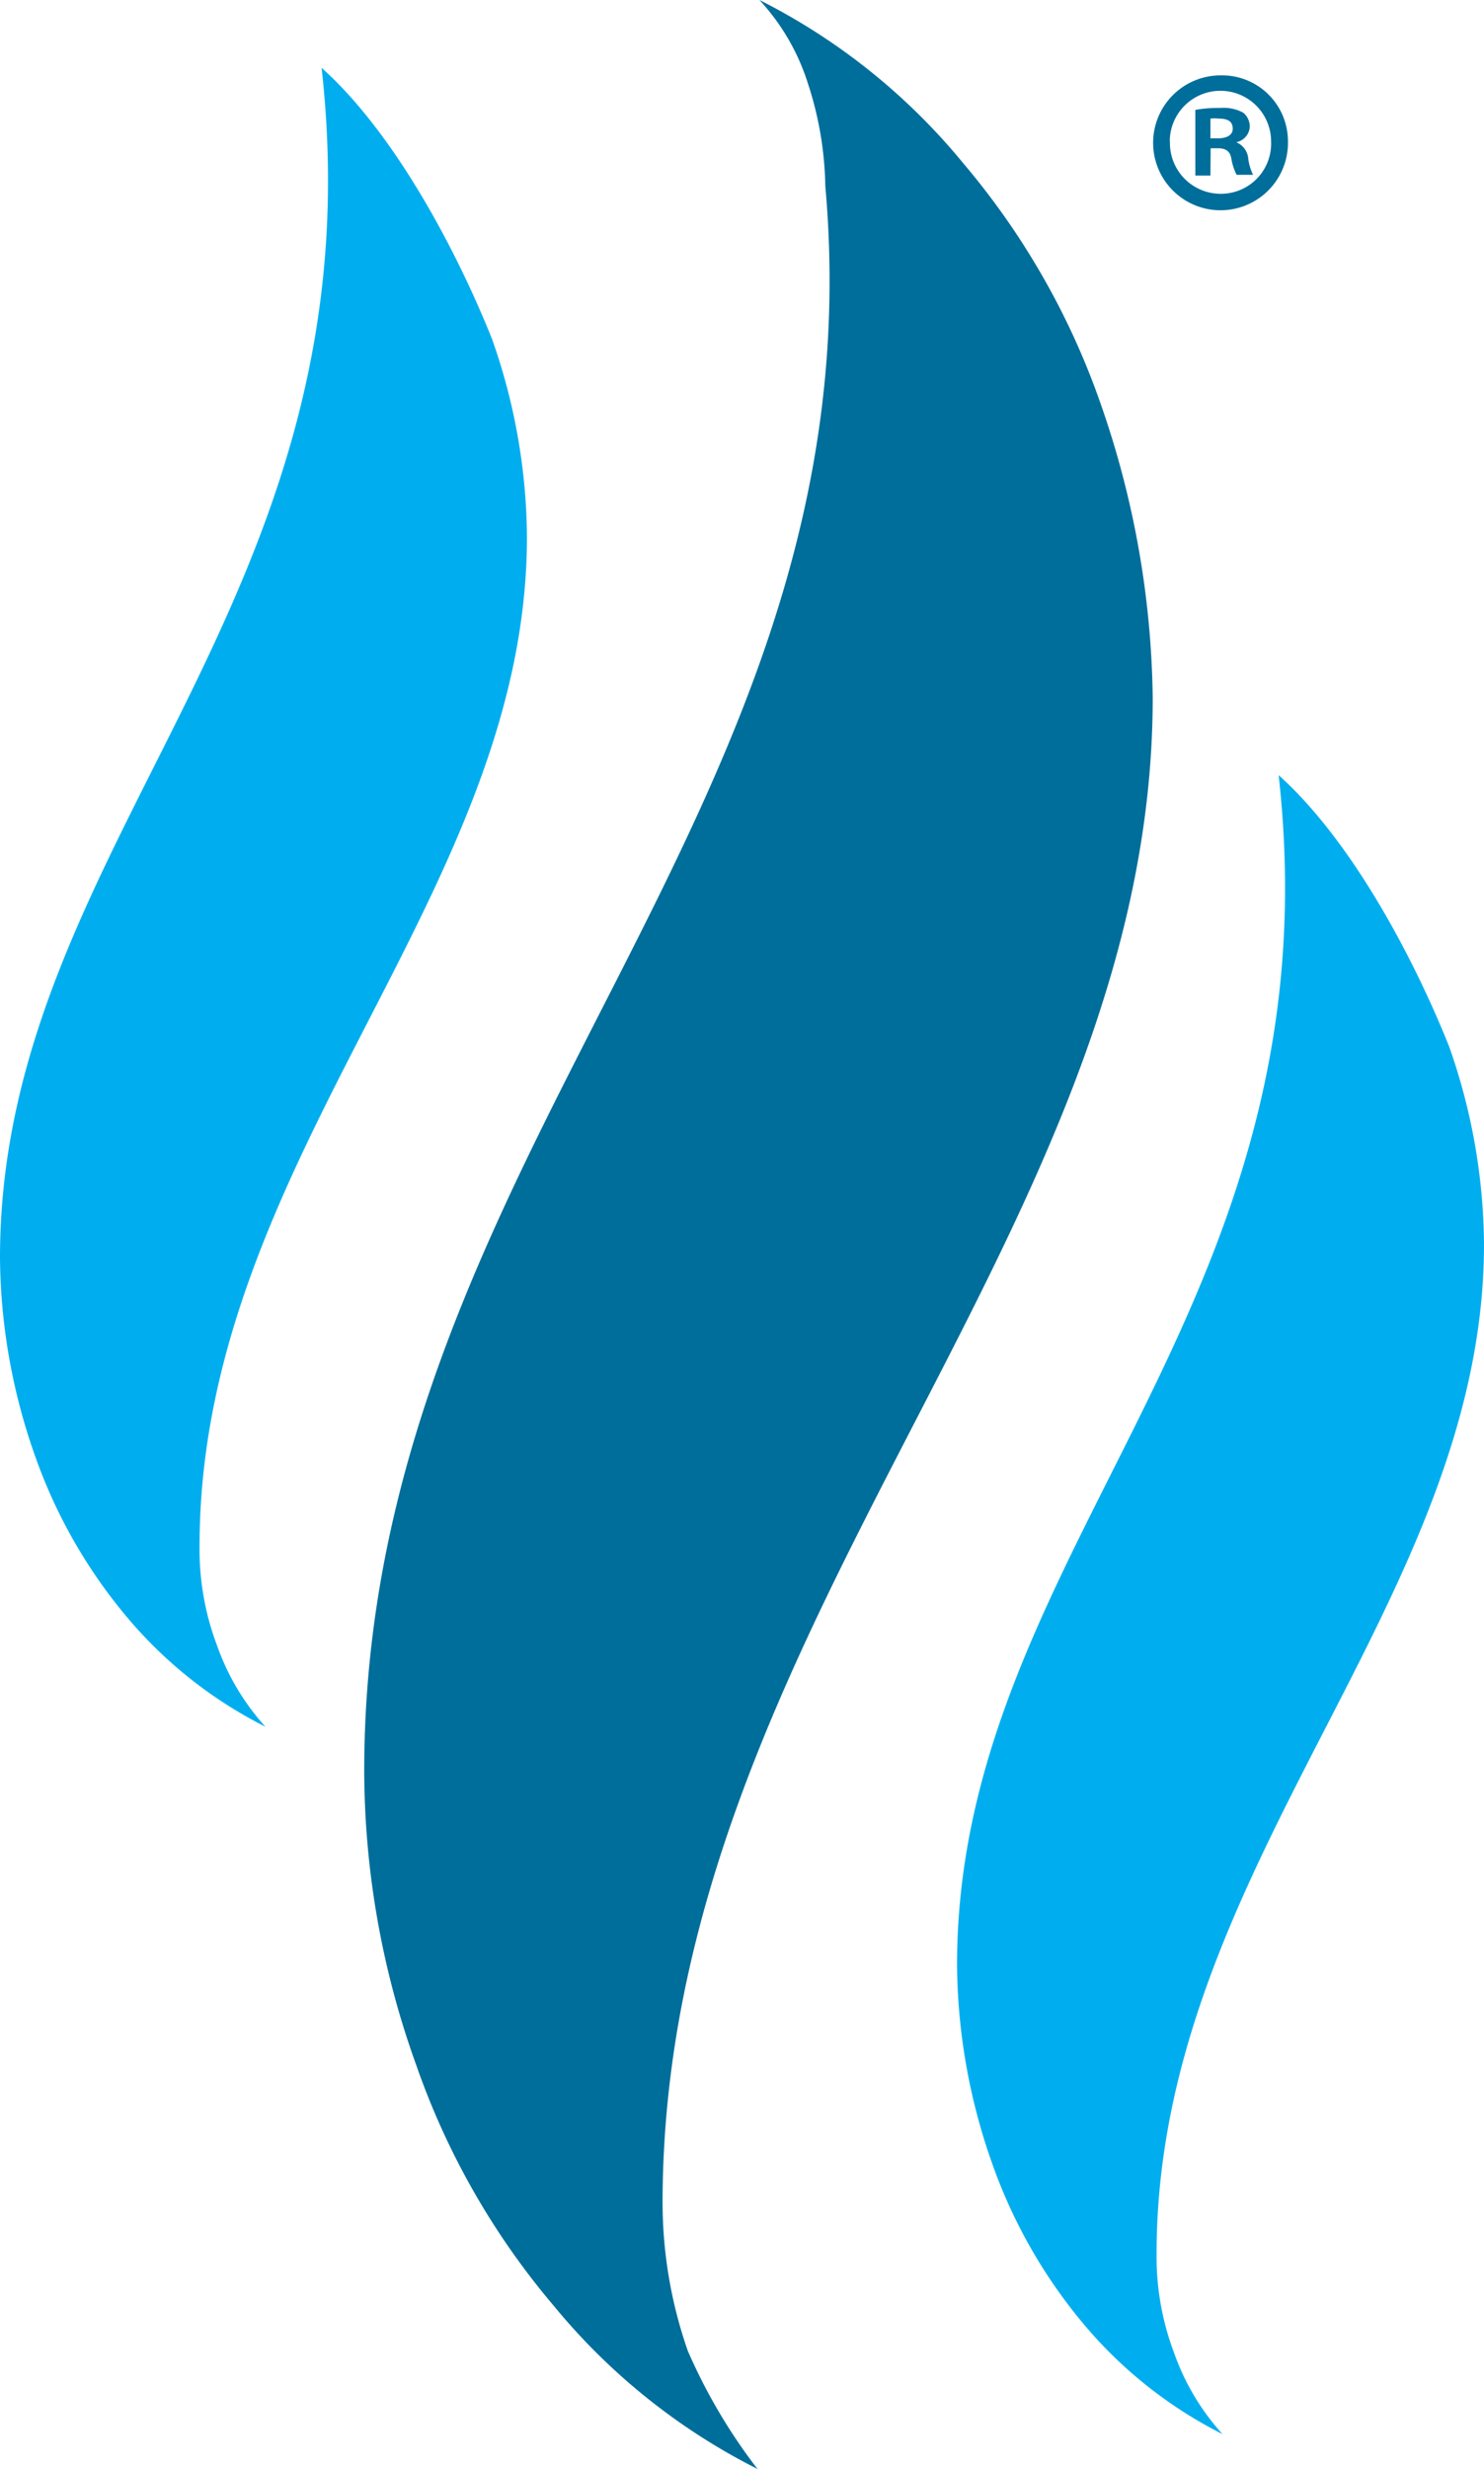 <svg xmlns="http://www.w3.org/2000/svg" viewBox="0 0 76.6 127.4"><defs><style>.cls-1{fill:#006e9a;}.cls-2{fill:#00aeef;}</style></defs><title>Health-Catalyst-Flame-Color</title><g id="Layer_2" data-name="Layer 2"><g id="Layer_1-2" data-name="Layer 1"><path class="cls-1" d="M39.1,127.4A32.51,32.51,0,0,1,28.6,119a39,39,0,0,1-7.1-12.4,45,45,0,0,1-2.7-15.2c0-32,26.7-49.4,23.8-81.8a17.82,17.82,0,0,0-.9-5.3A11.36,11.36,0,0,0,39.2,0,32.51,32.51,0,0,1,49.7,8.4a39,39,0,0,1,7.1,12.4A47.58,47.58,0,0,1,59.5,36c0,27.7-25.3,48-25.3,77.7a23.3,23.3,0,0,0,1.3,7.6,28.79,28.79,0,0,0,3.6,6.1"/><path class="cls-2" d="M63.1,125.6A22.59,22.59,0,0,1,56,120a26.69,26.69,0,0,1-4.8-8.4,31.23,31.23,0,0,1-1.8-10.2C49.4,79.9,69.1,67.7,66,40c3.8,3.4,7,9.5,8.8,14a31.23,31.23,0,0,1,1.8,10.2c0,18.5-16.9,32.1-16.9,52.1a14,14,0,0,0,.9,5.1,12.33,12.33,0,0,0,2.5,4.2"/><path class="cls-2" d="M13.7,89.1a22.59,22.59,0,0,1-7.1-5.6,26.69,26.69,0,0,1-4.8-8.4A31.23,31.23,0,0,1,0,64.9C0,43.4,19.7,31.2,16.6,3.5c3.8,3.4,7,9.5,8.8,14a31.23,31.23,0,0,1,1.8,10.2c0,18.5-16.9,32.1-16.9,52.1a14,14,0,0,0,.9,5.1,12.33,12.33,0,0,0,2.5,4.2"/><path class="cls-1" d="M66.48,7.28A3.48,3.48,0,1,1,63,3.89,3.4,3.4,0,0,1,66.48,7.28Zm-6.09,0A2.62,2.62,0,0,0,63,10,2.59,2.59,0,0,0,65.61,7.3a2.61,2.61,0,1,0-5.23,0Zm2.09,1.78h-.78V5.67a6.84,6.84,0,0,1,1.3-.1,2.11,2.11,0,0,1,1.18.25.94.94,0,0,1,.33.74.87.87,0,0,1-.7.78v0a1,1,0,0,1,.62.83,2.6,2.6,0,0,0,.25.85h-.85a2.9,2.9,0,0,1-.27-.83c-.06-.37-.27-.54-.7-.54h-.37Zm0-1.92h.37c.43,0,.78-.14.78-.5s-.23-.52-.72-.52a1.88,1.88,0,0,0-.43,0Z"/></g></g></svg>